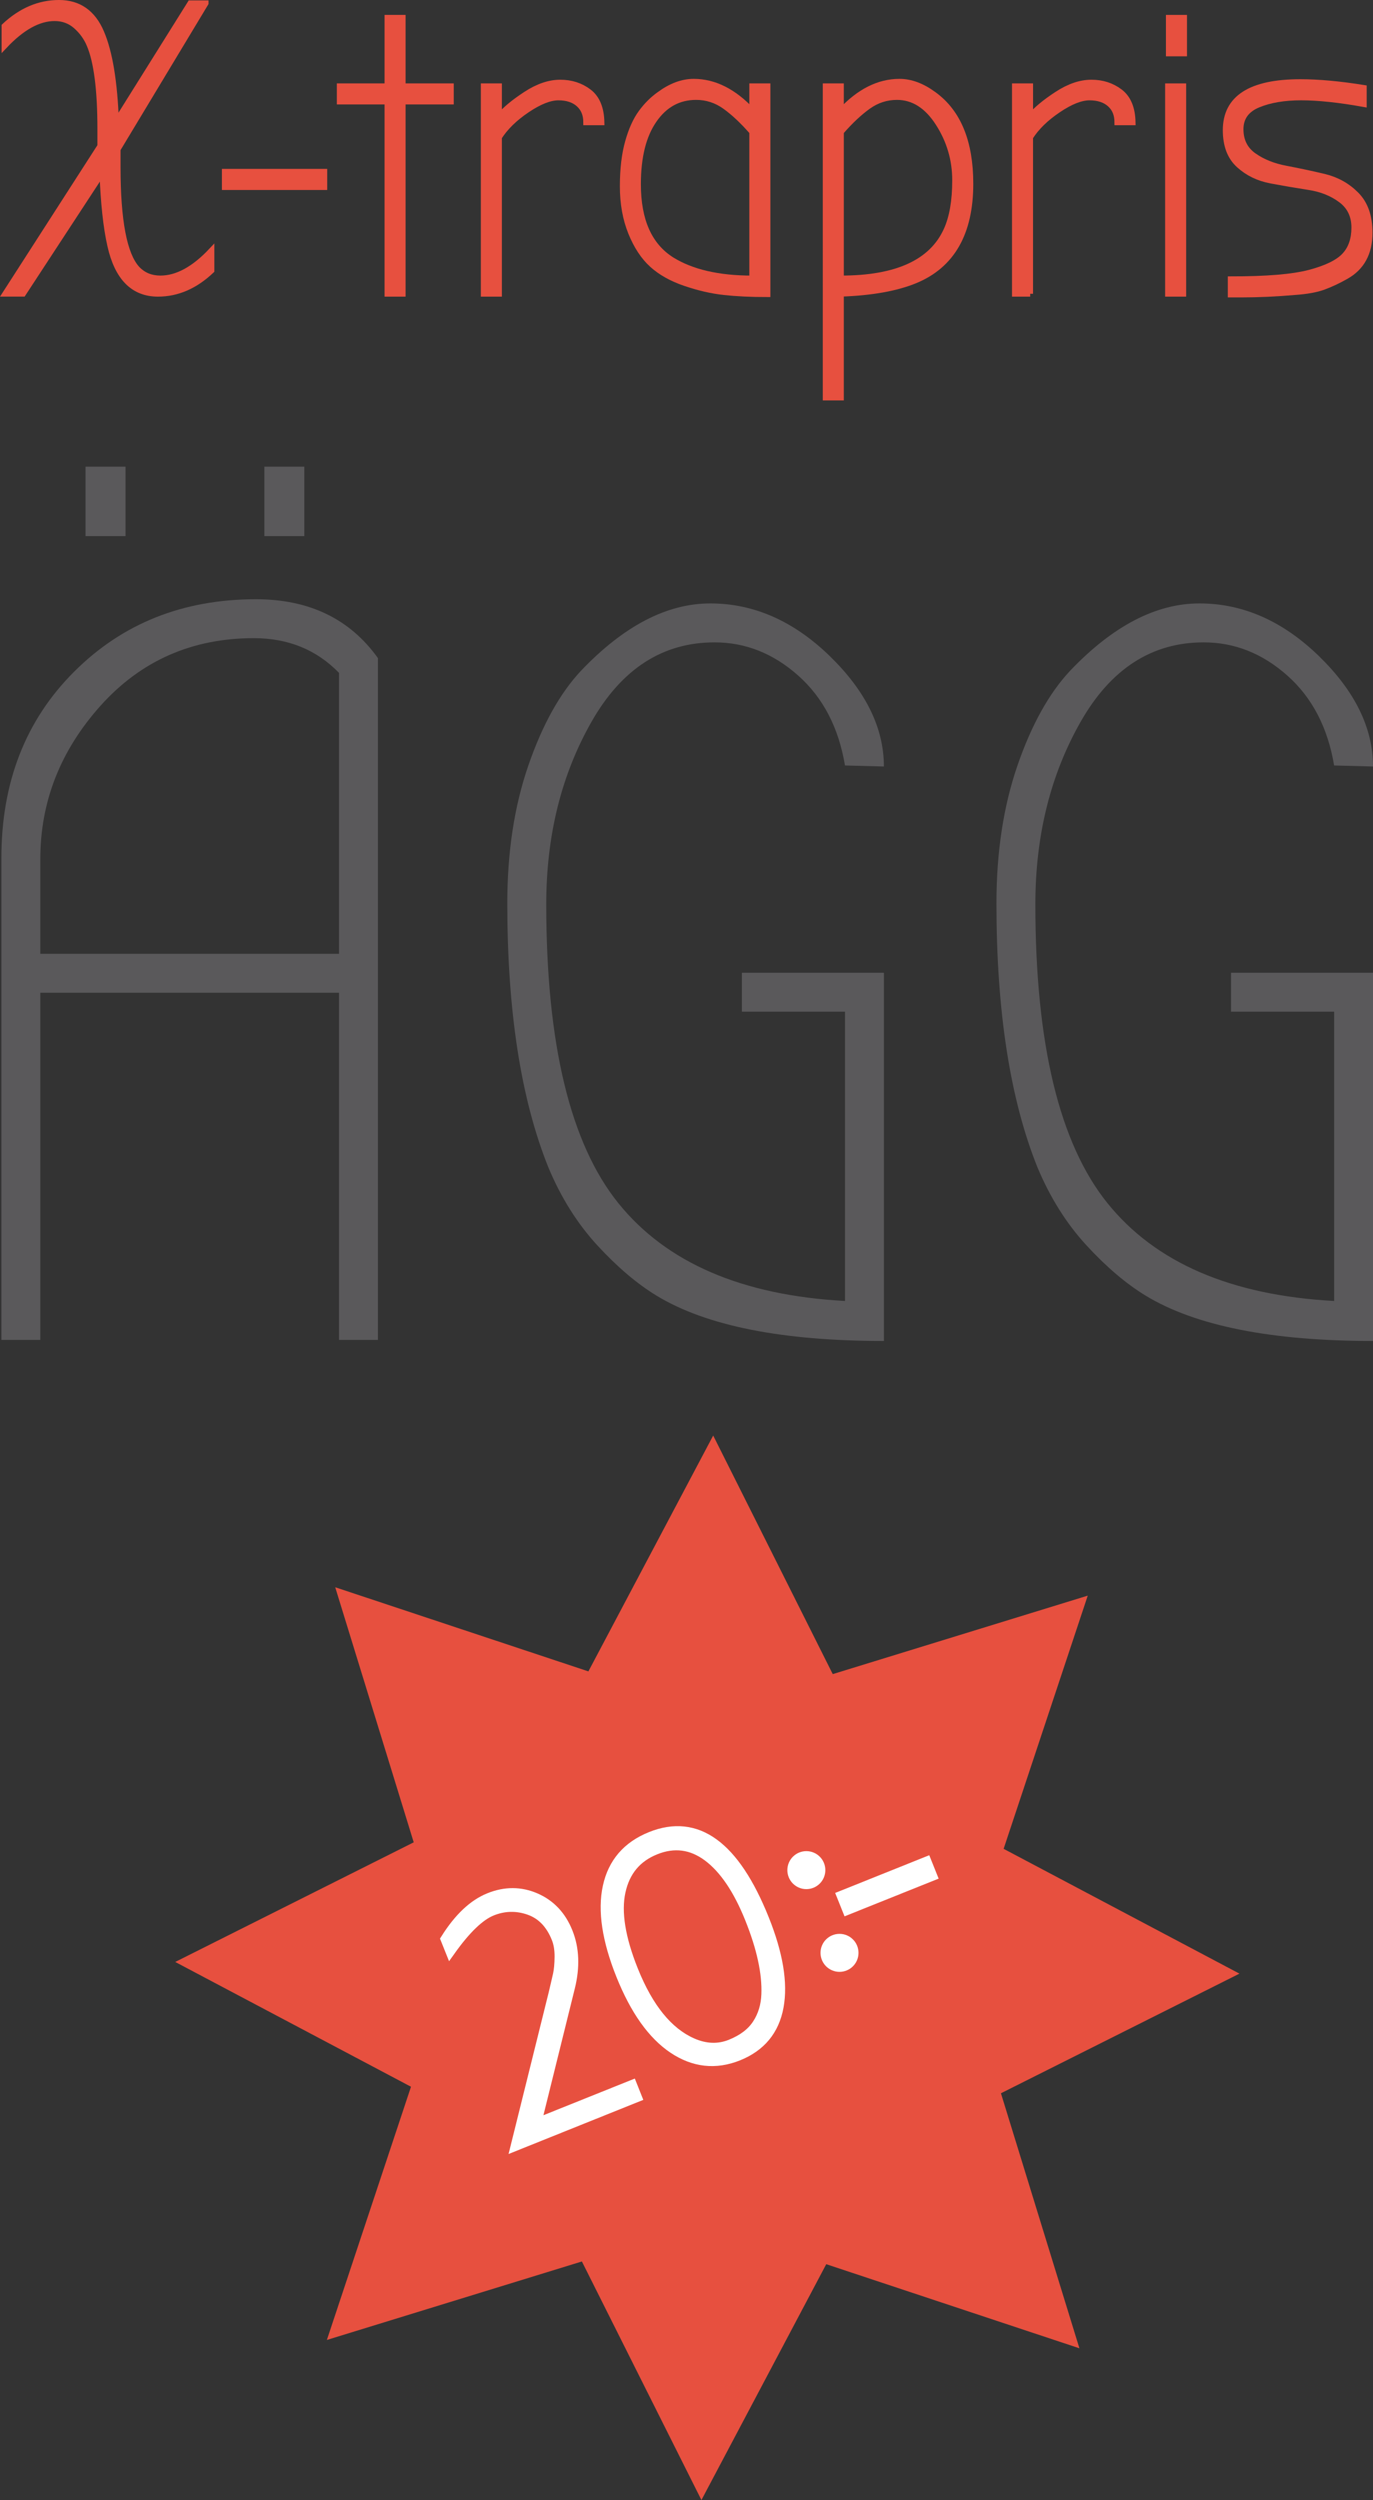 <?xml version="1.0" encoding="utf-8"?>
<!-- Generator: Adobe Illustrator 15.0.2, SVG Export Plug-In . SVG Version: 6.00 Build 0)  -->
<!DOCTYPE svg PUBLIC "-//W3C//DTD SVG 1.1//EN" "http://www.w3.org/Graphics/SVG/1.1/DTD/svg11.dtd">
<svg version="1.1" id="Lager_1" xmlns="http://www.w3.org/2000/svg" xmlns:xlink="http://www.w3.org/1999/xlink" x="0px" y="0px"
	 width="71.554px" height="130.259px" viewBox="0 0 71.554 130.259" enable-background="new 0 0 71.554 130.259"
	 xml:space="preserve">
<rect x="0" y="0" width="71.554" height="130.259" fill="#333333" stroke="none"/>
<g>
	<path opacity="0.9" fill="#A28878" stroke="#A28878" stroke-width="0.913" stroke-miterlimit="10" d="M18.842,78.354"/>
	<path opacity="0.9" fill="#A28878" stroke="#A28878" stroke-width="0.913" stroke-miterlimit="10" d="M39.563,77.948"/>
	<g>
		<path fill="#E7503F" stroke="#E7503F" stroke-width="0.297" stroke-miterlimit="10" d="M10.718,0.17L6.134,7.78v0.931
			c0,2.797,0.338,4.564,1.016,5.298c0.316,0.333,0.722,0.498,1.211,0.498c0.865,0,1.754-0.482,2.661-1.448v1.038
			c-0.852,0.808-1.779,1.21-2.79,1.21c-1.283,0-2.112-0.836-2.488-2.509c-0.215-0.952-0.354-2.22-0.41-3.804l-4.131,6.312h-0.93
			l4.952-7.698V6.723c0-2.048-0.188-3.511-0.562-4.391C4.505,1.956,4.271,1.633,3.96,1.359C3.651,1.086,3.279,0.948,2.847,0.948
			c-0.836,0-1.707,0.483-2.616,1.448V1.359c0.864-0.807,1.812-1.211,2.845-1.211c1.028,0,1.765,0.515,2.204,1.547
			c0.44,1.029,0.694,2.582,0.768,4.659l3.87-6.185H10.718z"/>
		<path fill="#E7503F" stroke="#E7503F" stroke-width="0.297" stroke-miterlimit="10" d="M16.904,9.75h-5.19V8.948h5.19V9.75z"/>
		<path fill="#E7503F" stroke="#E7503F" stroke-width="0.297" stroke-miterlimit="10" d="M20.19,5.294h-2.487v-0.8h2.487V0.926
			h0.799v3.568h2.51v0.8h-2.51v10.013H20.19V5.294z"/>
		<path fill="#E7503F" stroke="#E7503F" stroke-width="0.297" stroke-miterlimit="10" d="M26.007,15.307h-0.799V4.494h0.799v1.579
			c0.303-0.359,0.768-0.748,1.396-1.158c0.626-0.411,1.226-0.613,1.795-0.613c0.568,0,1.066,0.159,1.492,0.482
			c0.425,0.326,0.644,0.855,0.659,1.591h-0.801c0-0.401-0.129-0.72-0.388-0.949C29.9,5.193,29.547,5.079,29.1,5.079
			c-0.445,0-0.99,0.215-1.633,0.648c-0.642,0.432-1.128,0.907-1.46,1.426V15.307z"/>
		<path fill="#E7503F" stroke="#E7503F" stroke-width="0.297" stroke-miterlimit="10" d="M39.2,4.494H40v10.835
			c-0.865,0-1.622-0.036-2.271-0.107c-0.649-0.072-1.323-0.229-2.022-0.467s-1.272-0.558-1.719-0.962s-0.815-0.963-1.104-1.675
			c-0.288-0.714-0.431-1.518-0.431-2.412c0-0.894,0.09-1.661,0.27-2.302c0.179-0.643,0.412-1.154,0.692-1.537
			c0.28-0.381,0.595-0.695,0.94-0.939c0.604-0.447,1.203-0.671,1.796-0.671c1.08,0,2.097,0.512,3.049,1.534V4.494z M33.251,9.598
			c0,1.89,0.586,3.2,1.752,3.938c1.039,0.647,2.438,0.972,4.197,0.972V6.874c-0.49-0.562-0.964-1.007-1.417-1.331
			c-0.454-0.325-0.956-0.487-1.503-0.487c-0.909,0-1.641,0.4-2.194,1.202C33.53,7.058,33.251,8.171,33.251,9.598z"/>
		<path fill="#E7503F" stroke="#E7503F" stroke-width="0.297" stroke-miterlimit="10" d="M43.827,20.714h-0.799V4.494h0.799v1.297
			c0.95-1.022,1.969-1.534,3.05-1.534c0.59,0,1.189,0.224,1.795,0.671c1.268,0.923,1.902,2.471,1.902,4.647
			c0,2.567-0.96,4.248-2.877,5.04c-0.979,0.403-2.271,0.635-3.87,0.691V20.714z M49.32,11.998c0.304-0.661,0.454-1.531,0.454-2.605
			c0-1.073-0.291-2.065-0.876-2.974c-0.583-0.907-1.301-1.363-2.151-1.363c-0.548,0-1.049,0.162-1.503,0.487
			c-0.453,0.324-0.928,0.769-1.417,1.331v7.633C46.726,14.507,48.557,13.671,49.32,11.998z"/>
		<path fill="#E7503F" stroke="#E7503F" stroke-width="0.297" stroke-miterlimit="10" d="M53.689,15.307h-0.8V4.494h0.8v1.579
			c0.302-0.359,0.767-0.748,1.396-1.158c0.626-0.411,1.226-0.613,1.794-0.613s1.065,0.159,1.491,0.482
			c0.426,0.326,0.646,0.855,0.66,1.591h-0.8c0-0.401-0.129-0.72-0.388-0.949c-0.262-0.232-0.614-0.347-1.061-0.347
			c-0.448,0-0.993,0.215-1.633,0.648c-0.644,0.432-1.13,0.907-1.46,1.426V15.307z"/>
		<path fill="#E7503F" stroke="#E7503F" stroke-width="0.297" stroke-miterlimit="10" d="M61.668,15.307H60.87V4.494h0.798V15.307z
			 M60.911,0.926h0.801v1.86h-0.801V0.926z"/>
		<path fill="#E7503F" stroke="#E7503F" stroke-width="0.297" stroke-miterlimit="10" d="M68.255,14.204
			c0.871-0.23,1.477-0.526,1.815-0.887s0.508-0.847,0.508-1.46c0-0.612-0.229-1.092-0.692-1.438c-0.461-0.346-1.019-0.57-1.675-0.67
			c-0.657-0.102-1.313-0.214-1.968-0.337c-0.657-0.122-1.215-0.392-1.676-0.811c-0.461-0.418-0.692-1.022-0.692-1.817
			c0-1.671,1.297-2.508,3.893-2.508c0.952,0,2.053,0.102,3.309,0.303v0.846c-1.298-0.232-2.387-0.347-3.265-0.347
			c-0.88,0-1.626,0.126-2.238,0.377c-0.613,0.252-0.92,0.679-0.92,1.278c0,0.596,0.23,1.058,0.691,1.381
			c0.463,0.326,1.021,0.548,1.677,0.671s1.315,0.266,1.978,0.421c0.664,0.16,1.226,0.473,1.688,0.944
			c0.461,0.466,0.691,1.126,0.691,1.976c0,1.053-0.41,1.812-1.232,2.273c-0.404,0.23-0.794,0.412-1.168,0.55
			c-0.376,0.138-0.873,0.228-1.491,0.271c-0.982,0.085-1.917,0.128-2.812,0.128h-0.54v-0.799
			C66.008,14.551,67.383,14.436,68.255,14.204z"/>
	</g>
	<g>
		<path fill="#5A595B" d="M19.697,34.291v35.522h-2.028V51.725H2.101v18.089H0.072V44.707c0-3.946,1.261-7.181,3.783-9.701
			c2.521-2.524,5.683-3.784,9.482-3.784C16.116,31.222,18.234,32.246,19.697,34.291z M17.669,49.695V35.06
			c-1.171-1.207-2.65-1.81-4.44-1.81c-3.216,0-5.875,1.171-7.977,3.506c-2.102,2.342-3.151,5.009-3.151,8.006v4.934H17.669z
			 M4.457,24.314h2.085v3.618H4.457V24.314z M13.777,24.314h2.083v3.618h-2.083V24.314z"/>
		<path fill="#5A595B" d="M46.064,39.937l-2.028-0.054c-0.329-1.973-1.144-3.536-2.44-4.686c-1.296-1.152-2.749-1.728-4.357-1.728
			c-2.705,0-4.843,1.38-6.413,4.139c-1.572,2.761-2.358,5.929-2.358,9.51c0,7.275,1.253,12.464,3.757,15.57
			c2.502,3.105,6.439,4.804,11.812,5.097V52.711h-5.373v-2.028h7.401v19.186c-5.299,0-9.246-0.785-11.84-2.356
			c-1.024-0.622-2.056-1.498-3.099-2.631c-1.042-1.134-1.891-2.486-2.548-4.058c-1.427-3.544-2.14-8.131-2.14-13.76
			c0-2.667,0.365-5.061,1.097-7.181c0.731-2.119,1.646-3.763,2.743-4.934c2.227-2.337,4.475-3.509,6.74-3.509
			c2.267,0,4.341,0.915,6.222,2.74C45.123,36.01,46.064,37.928,46.064,39.937z"/>
		<path fill="#5A595B" d="M71.554,39.937l-2.026-0.054c-0.33-1.973-1.145-3.536-2.44-4.686c-1.298-1.152-2.75-1.728-4.358-1.728
			c-2.705,0-4.843,1.38-6.413,4.139c-1.572,2.761-2.359,5.929-2.359,9.51c0,7.275,1.253,12.464,3.758,15.57
			c2.501,3.105,6.439,4.804,11.813,5.097V52.711h-5.374v-2.028h7.4v19.186c-5.299,0-9.246-0.785-11.839-2.356
			c-1.025-0.622-2.056-1.498-3.098-2.631c-1.043-1.134-1.891-2.486-2.55-4.058c-1.426-3.544-2.138-8.131-2.138-13.76
			c0-2.667,0.365-5.061,1.096-7.181c0.731-2.119,1.646-3.763,2.742-4.934c2.227-2.337,4.477-3.509,6.741-3.509
			c2.267,0,4.34,0.915,6.223,2.74C70.614,36.01,71.554,37.928,71.554,39.937z"/>
	</g>
	<g>
		<polygon fill="#E7503F" points="30.664,87.084 37.168,74.796 43.399,87.226 56.688,83.137 52.304,96.329 64.594,102.832 
			52.164,109.065 56.254,122.353 43.06,117.971 36.555,130.259 30.325,117.829 17.035,121.918 21.419,108.725 9.132,102.223 
			21.561,95.99 17.47,82.701 		"/>
		<g>
			<g>
				<path fill="#FFFFFF" stroke="#FFFFFF" stroke-width="0.536" stroke-miterlimit="10" d="M26.89,111.786l1.961-7.896
					c0.104-0.438,0.184-0.777,0.236-1.016c0.052-0.238,0.079-0.545,0.083-0.918c0.003-0.373-0.05-0.698-0.161-0.975
					c-0.305-0.759-0.784-1.253-1.438-1.478c-0.652-0.226-1.299-0.208-1.939,0.048c-0.64,0.258-1.36,0.951-2.163,2.079l-0.239-0.596
					c0.688-1.095,1.445-1.81,2.272-2.142c0.828-0.333,1.629-0.33,2.404,0.007c0.775,0.336,1.333,0.927,1.674,1.776
					c0.342,0.852,0.379,1.807,0.115,2.874l-1.76,7.104l4.999-2.006l0.244,0.613L26.89,111.786z"/>
				<path fill="#FFFFFF" stroke="#FFFFFF" stroke-width="0.536" stroke-miterlimit="10" d="M39.812,99.99
					c0.73,1.82,0.983,3.343,0.757,4.567c-0.225,1.224-0.927,2.072-2.1,2.544c-1.176,0.472-2.303,0.347-3.379-0.373
					c-1.076-0.722-1.98-1.993-2.714-3.819c-0.733-1.827-0.965-3.36-0.695-4.603c0.271-1.243,1.019-2.109,2.243-2.601
					C36.319,94.745,38.28,96.174,39.812,99.99z M39.091,99.963c-0.612-1.528-1.345-2.607-2.192-3.24
					c-0.852-0.633-1.766-0.752-2.747-0.357c-0.983,0.394-1.59,1.123-1.821,2.19c-0.232,1.066-0.011,2.438,0.663,4.116
					c0.789,1.963,1.812,3.223,3.073,3.78c0.699,0.308,1.368,0.334,2.01,0.077c0.64-0.257,1.106-0.61,1.398-1.062
					c0.294-0.449,0.45-0.968,0.472-1.554C39.991,102.81,39.705,101.492,39.091,99.963z"/>
			</g>
			<g>
				<circle fill="#FFFFFF" stroke="#FFFFFF" stroke-width="0.536" stroke-miterlimit="10" cx="42.023" cy="97.439" r="0.722"/>
				<circle fill="#FFFFFF" stroke="#FFFFFF" stroke-width="0.536" stroke-miterlimit="10" cx="43.751" cy="101.749" r="0.722"/>
				
					<rect x="43.897" y="97.846" transform="matrix(0.928 -0.372 0.372 0.928 -33.262 24.305)" fill="#FFFFFF" stroke="#FFFFFF" stroke-width="0.536" stroke-miterlimit="10" width="4.748" height="0.778"/>
			</g>
		</g>
	</g>
</g>
</svg>
